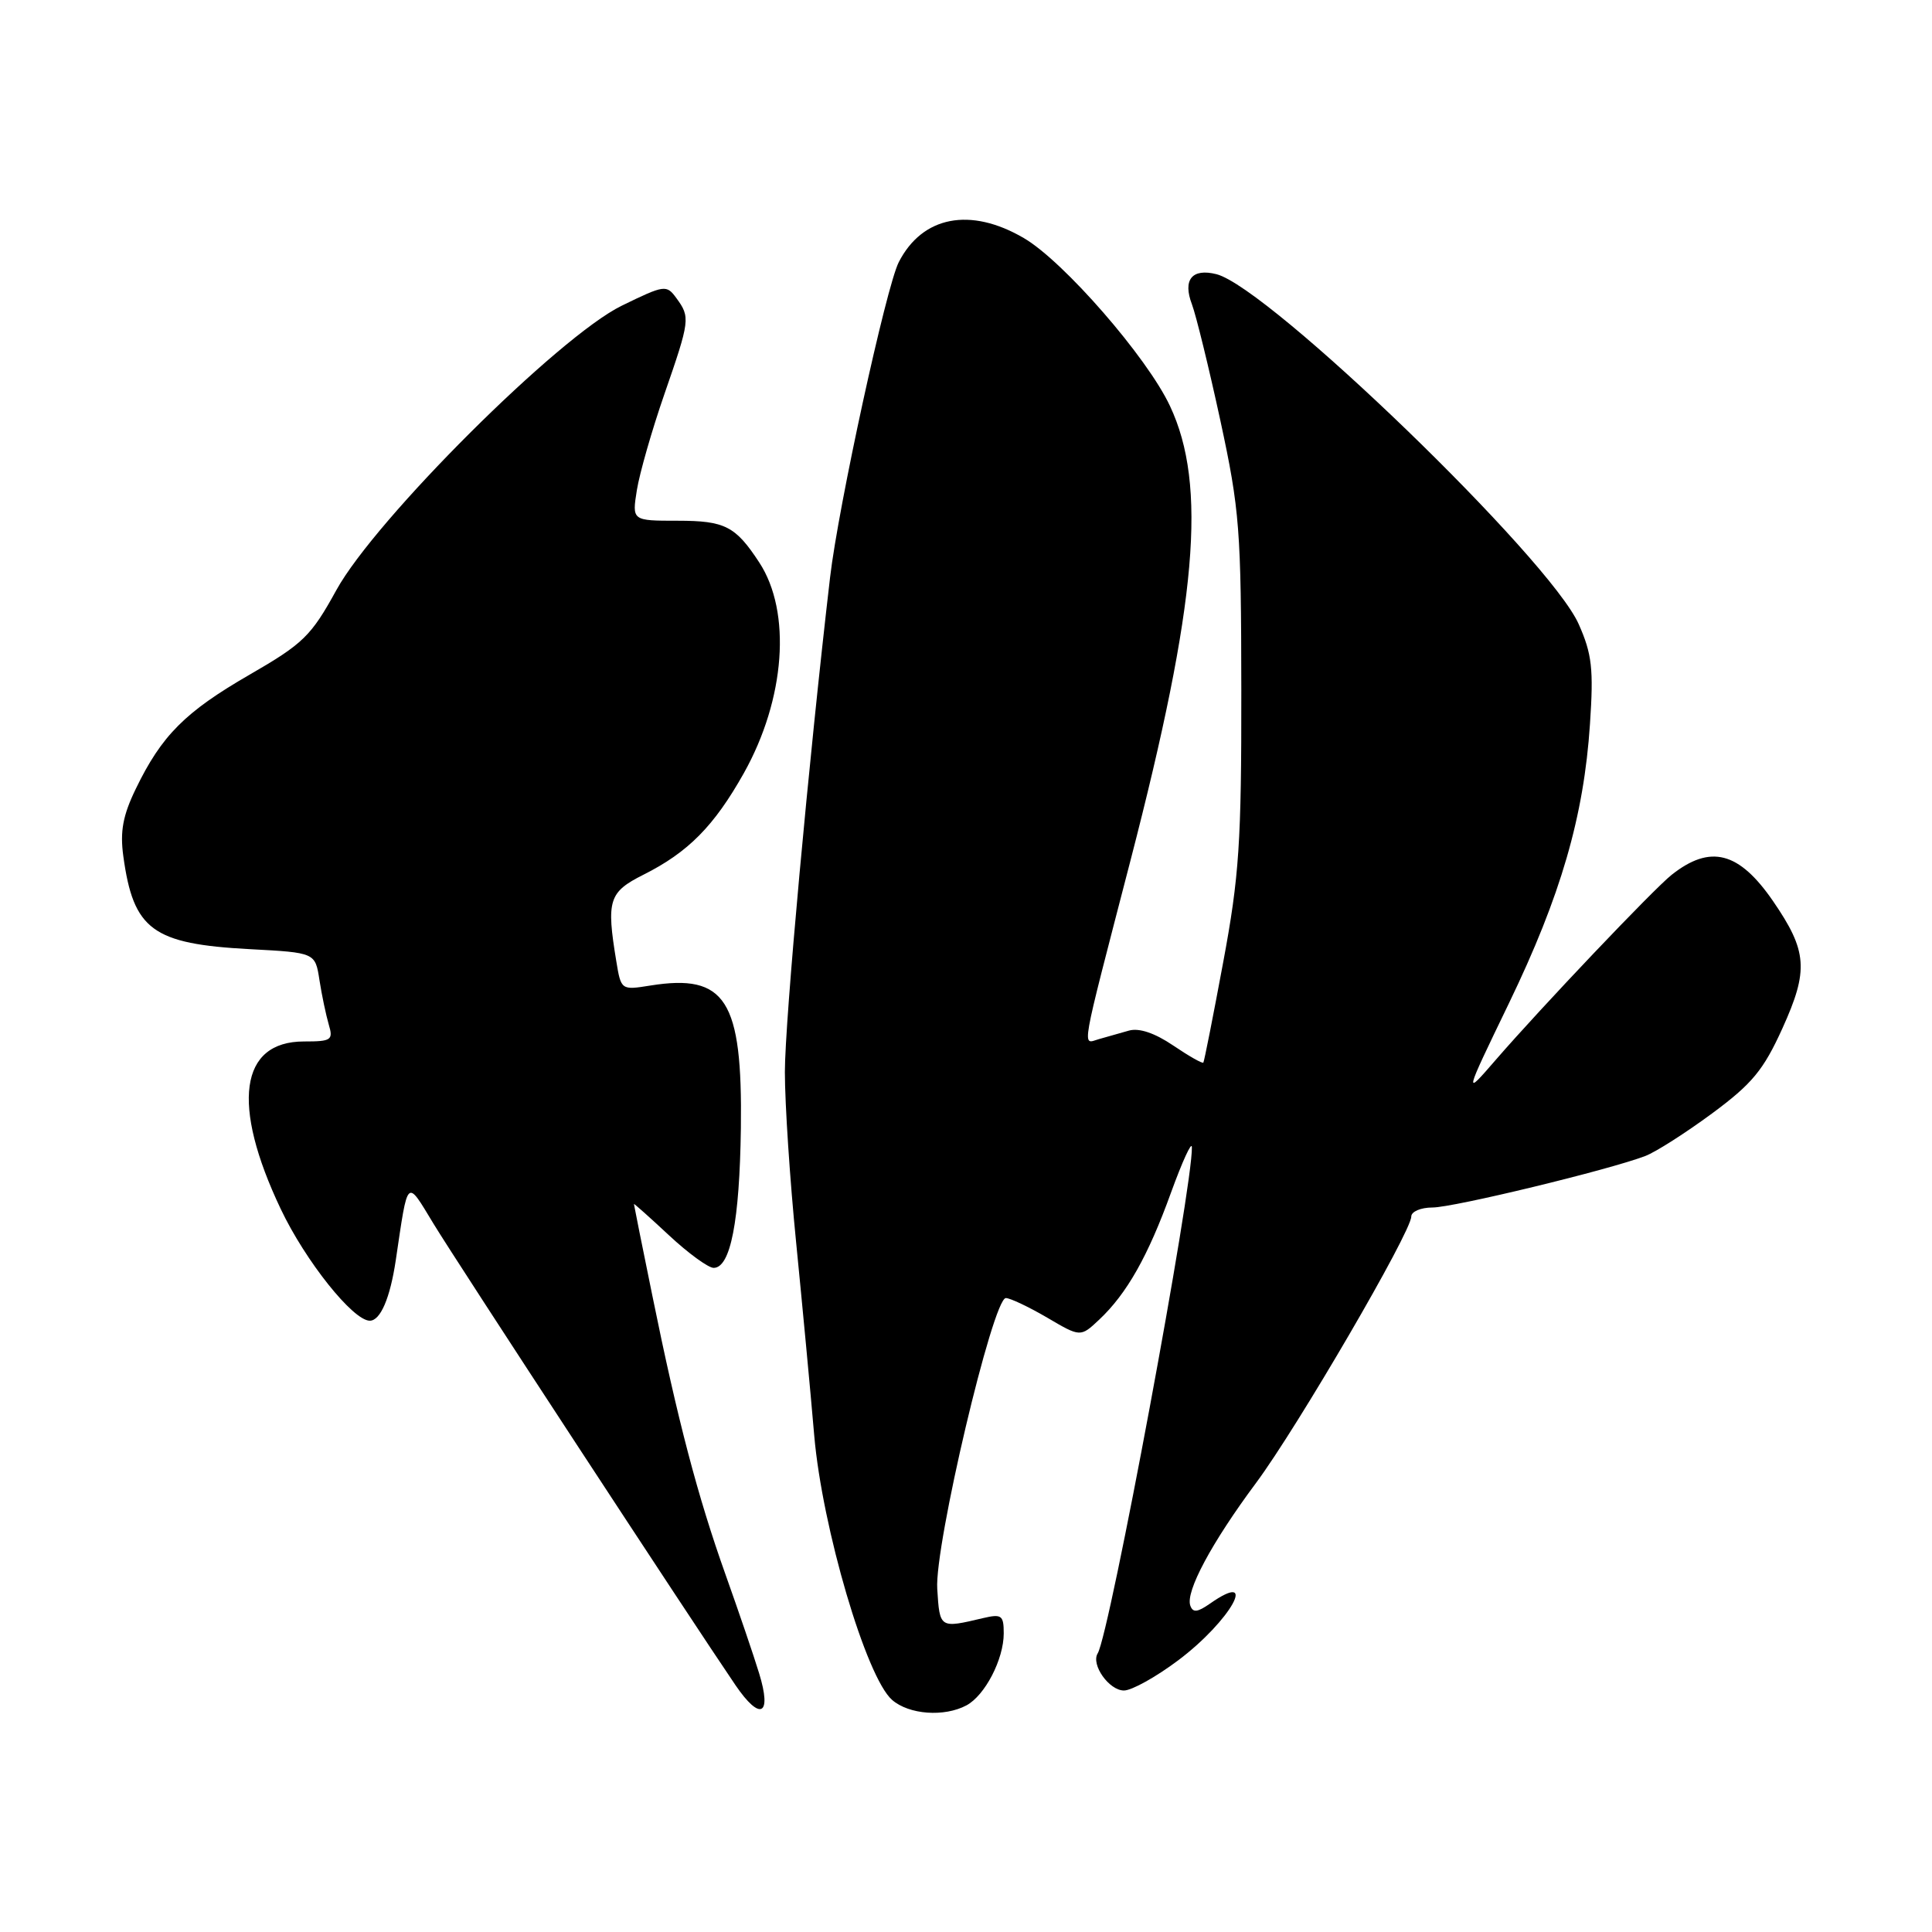 <?xml version="1.0" encoding="UTF-8" standalone="no"?>
<!DOCTYPE svg PUBLIC "-//W3C//DTD SVG 1.1//EN" "http://www.w3.org/Graphics/SVG/1.1/DTD/svg11.dtd" >
<svg xmlns="http://www.w3.org/2000/svg" xmlns:xlink="http://www.w3.org/1999/xlink" version="1.1" viewBox="0 0 256 256">
 <g >
 <path fill="currentColor"
d=" M 100.59 221.73 C 99.88 219.40 97.88 213.53 96.15 208.68 C 92.45 198.30 89.80 188.22 86.45 171.73 C 85.10 165.13 84.00 159.64 84.00 159.54 C 84.00 159.44 86.09 161.30 88.64 163.68 C 91.19 166.06 93.86 168.00 94.56 168.00 C 96.80 168.00 98.00 161.81 98.17 149.47 C 98.39 132.49 96.17 128.99 86.17 130.59 C 82.31 131.21 82.29 131.19 81.66 127.35 C 80.33 119.29 80.67 118.21 85.25 115.91 C 91.19 112.93 94.62 109.46 98.56 102.45 C 104.06 92.63 104.91 81.09 100.60 74.52 C 97.46 69.72 96.06 69.00 89.80 69.00 C 83.74 69.00 83.74 69.00 84.39 64.93 C 84.75 62.70 86.38 57.00 88.02 52.27 C 91.43 42.43 91.48 42.04 89.63 39.51 C 88.31 37.70 88.06 37.74 82.38 40.51 C 74.04 44.58 49.73 68.81 44.57 78.19 C 41.22 84.28 40.19 85.29 33.07 89.40 C 24.53 94.33 21.42 97.45 18.00 104.51 C 16.28 108.05 15.89 110.17 16.34 113.45 C 17.68 123.22 20.20 125.08 33.13 125.77 C 41.77 126.23 41.77 126.23 42.33 129.87 C 42.64 131.87 43.20 134.51 43.56 135.75 C 44.18 137.82 43.91 138.00 40.27 138.00 C 31.77 138.00 30.61 146.34 37.20 160.20 C 40.47 167.09 46.78 175.00 49.00 175.00 C 50.41 175.00 51.69 172.01 52.44 167.00 C 54.09 155.89 53.81 156.17 57.45 162.16 C 60.46 167.12 91.65 214.77 97.46 223.30 C 100.74 228.11 102.31 227.32 100.59 221.73 Z  M 128.06 225.97 C 130.52 224.65 133.00 219.86 133.00 216.43 C 133.00 214.03 132.72 213.83 130.25 214.41 C 124.50 215.77 124.52 215.79 124.19 210.53 C 123.82 204.80 131.57 172.00 133.28 172.00 C 133.85 172.00 136.32 173.17 138.75 174.59 C 143.17 177.19 143.17 177.19 145.65 174.86 C 149.31 171.42 152.13 166.43 155.17 158.01 C 156.67 153.88 157.91 151.18 157.93 152.00 C 158.09 157.10 147.03 216.53 145.45 219.08 C 144.53 220.57 146.96 224.00 148.93 224.00 C 149.96 224.00 153.19 222.20 156.12 220.00 C 163.07 214.78 166.93 207.86 160.31 212.50 C 158.66 213.65 158.06 213.71 157.72 212.75 C 157.07 210.90 160.54 204.42 166.43 196.50 C 171.93 189.10 187.00 163.24 187.00 161.20 C 187.00 160.54 188.26 160.00 189.81 160.00 C 192.60 160.00 213.22 155.01 218.00 153.18 C 219.38 152.66 223.35 150.12 226.84 147.55 C 232.17 143.61 233.66 141.81 236.18 136.26 C 239.68 128.54 239.49 126.03 234.93 119.39 C 230.42 112.84 226.63 111.86 221.50 115.92 C 219.12 117.80 204.26 133.44 198.21 140.42 C 193.95 145.34 193.95 145.34 199.95 132.92 C 206.81 118.71 209.87 108.19 210.68 95.93 C 211.17 88.65 210.95 86.67 209.19 82.71 C 205.37 74.06 168.13 38.09 161.18 36.33 C 157.95 35.52 156.69 37.06 157.94 40.33 C 158.49 41.80 160.19 48.73 161.71 55.75 C 164.26 67.57 164.46 70.18 164.48 91.50 C 164.50 111.63 164.20 116.12 162.08 127.50 C 160.75 134.65 159.57 140.63 159.45 140.80 C 159.33 140.96 157.53 139.94 155.45 138.53 C 153.01 136.88 150.94 136.18 149.59 136.56 C 148.44 136.89 146.65 137.40 145.61 137.69 C 143.35 138.33 143.04 140.09 149.80 114.00 C 158.62 79.96 159.98 64.31 155.02 53.78 C 152.00 47.34 140.94 34.63 135.67 31.55 C 128.59 27.40 122.22 28.62 119.09 34.74 C 117.43 37.98 111.08 67.11 109.99 76.50 C 107.15 100.84 104.00 135.35 104.00 142.04 C 104.00 146.26 104.67 156.42 105.49 164.61 C 106.30 172.80 107.39 184.33 107.89 190.22 C 108.95 202.46 114.78 222.27 118.21 225.25 C 120.45 227.20 125.12 227.54 128.06 225.97 Z "/>
</g>
</svg>